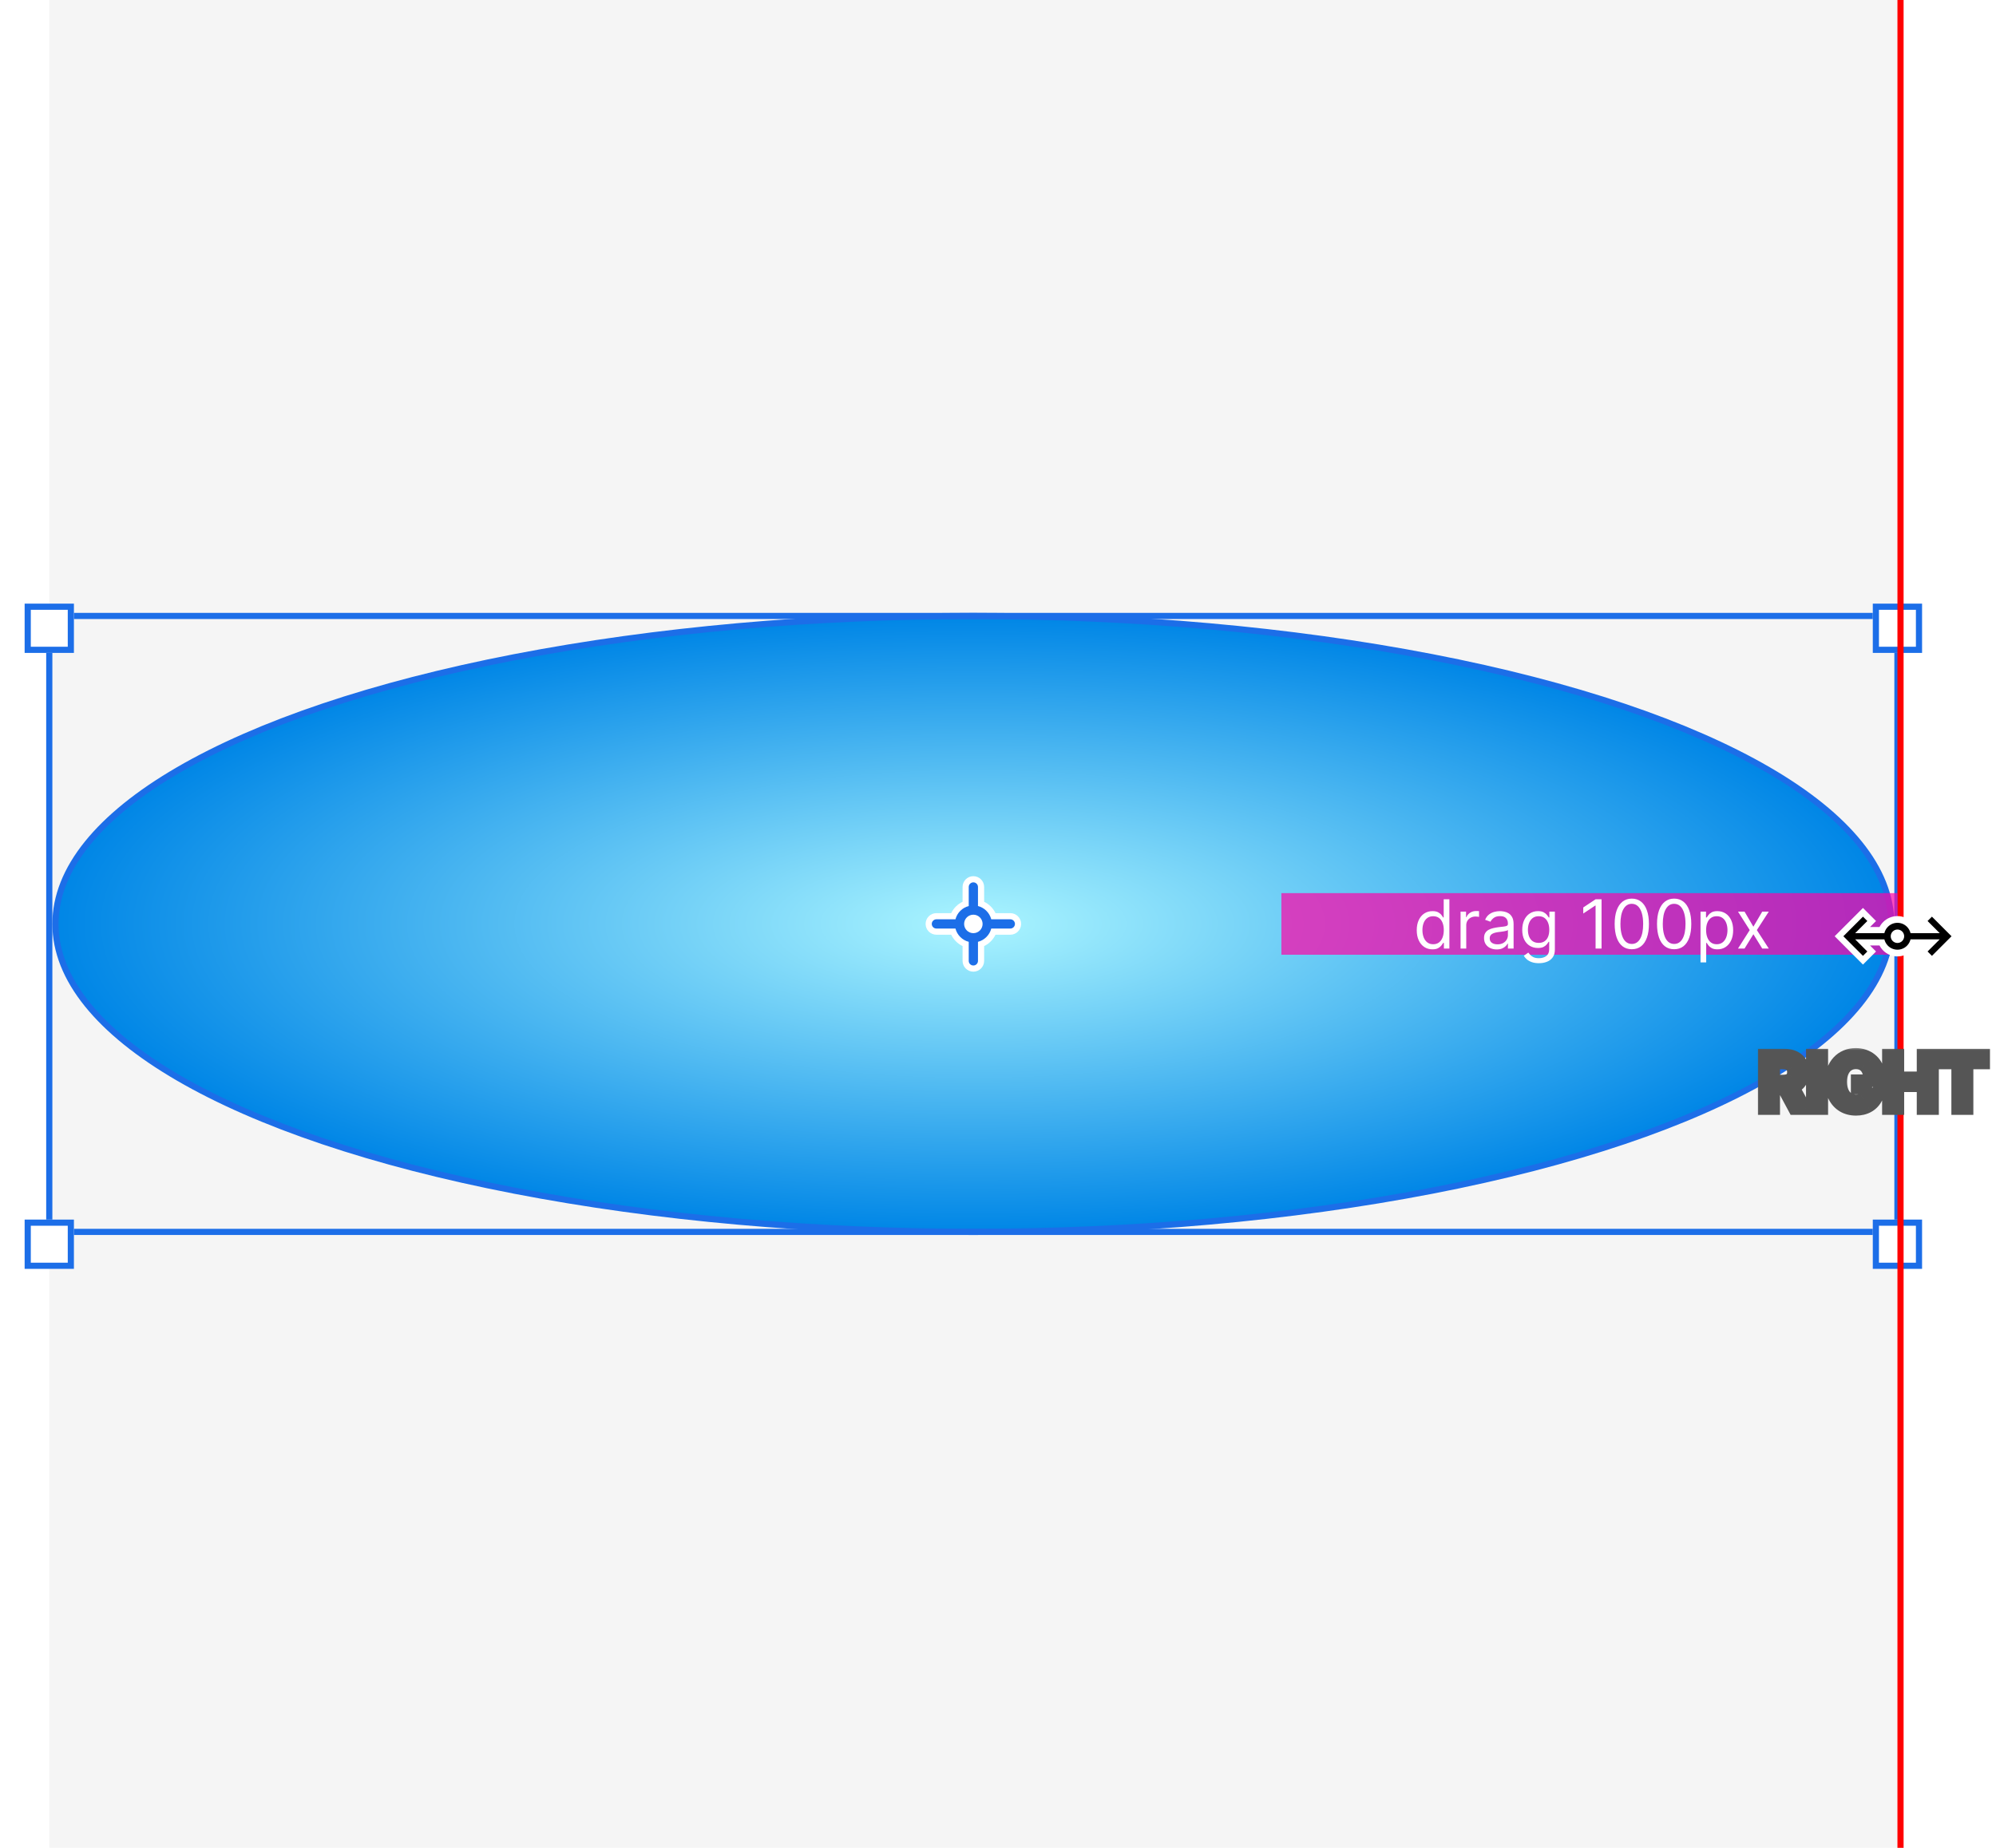 <svg width="324" height="300" viewBox="0 0 324 300" fill="none" xmlns="http://www.w3.org/2000/svg">
<rect width="300" height="300" transform="translate(8)" fill="#F5F5F5"/>
<circle opacity="0.4" cx="158" cy="150" r="50" fill="url(#paint0_angular_1_3544)"/>
<ellipse cx="158" cy="150" rx="149" ry="50" fill="url(#paint1_angular_1_3544)" stroke="#1C6EE8"/>
<rect x="8" y="100" width="300" height="100" stroke="#1C6EE8"/>
<g filter="url(#filter0_d_1_3544)">
<rect x="4" y="96" width="8" height="8" fill="white"/>
<rect x="4.5" y="96.5" width="7" height="7" stroke="#1C6EE8"/>
</g>
<g filter="url(#filter1_d_1_3544)">
<rect x="4" y="196" width="8" height="8" fill="white"/>
<rect x="4.5" y="196.5" width="7" height="7" stroke="#1C6EE8"/>
</g>
<g filter="url(#filter2_d_1_3544)">
<rect x="304" y="96" width="8" height="8" fill="white"/>
<rect x="304.5" y="96.5" width="7" height="7" stroke="#1C6EE8"/>
</g>
<g filter="url(#filter3_d_1_3544)">
<rect x="304" y="196" width="8" height="8" fill="white"/>
<rect x="304.5" y="196.5" width="7" height="7" stroke="#1C6EE8"/>
</g>
<path d="M156.25 146.402V144C156.25 143.034 157.034 142.25 158 142.25C158.966 142.25 159.75 143.034 159.75 144V146.402C160.554 146.794 161.206 147.446 161.598 148.25H164C164.966 148.25 165.75 149.034 165.75 150C165.75 150.966 164.966 151.75 164 151.75H161.598C161.206 152.554 160.554 153.206 159.75 153.598V156C159.75 156.966 158.966 157.75 158 157.75C157.034 157.75 156.25 156.966 156.25 156V153.598C155.446 153.206 154.794 152.554 154.402 151.75H152C151.034 151.75 150.25 150.966 150.25 150C150.25 149.034 151.034 148.25 152 148.25H154.402C154.794 147.446 155.446 146.794 156.25 146.402Z" fill="white"/>
<path fill-rule="evenodd" clip-rule="evenodd" d="M158 143.25C158.414 143.25 158.75 143.586 158.75 144V147.095C159.804 147.366 160.634 148.196 160.905 149.25H164C164.414 149.25 164.75 149.586 164.75 150C164.75 150.414 164.414 150.75 164 150.75H160.905C160.634 151.804 159.804 152.634 158.75 152.905V156C158.75 156.414 158.414 156.75 158 156.75C157.586 156.75 157.25 156.414 157.25 156V152.905C156.196 152.634 155.366 151.804 155.095 150.75H152C151.586 150.75 151.25 150.414 151.25 150C151.25 149.586 151.586 149.25 152 149.25H155.095C155.366 148.196 156.196 147.366 157.25 147.095V144C157.25 143.586 157.586 143.25 158 143.25ZM159.5 150C159.5 150.828 158.828 151.5 158 151.5C157.172 151.5 156.5 150.828 156.5 150C156.5 149.172 157.172 148.5 158 148.5C158.828 148.5 159.5 149.172 159.5 150Z" fill="#1C6EE8"/>
<line x1="308.5" y1="-2.18557e-08" x2="308.5" y2="300" stroke="#FF0000"/>
<rect x="208" y="145" width="100" height="10" fill="#FF03A9" fill-opacity="0.7"/>
<path d="M232.52 154.125C232.02 154.125 231.578 153.999 231.195 153.746C230.813 153.491 230.513 153.132 230.297 152.668C230.081 152.202 229.973 151.651 229.973 151.016C229.973 150.385 230.081 149.839 230.297 149.375C230.513 148.911 230.814 148.553 231.199 148.301C231.585 148.048 232.03 147.922 232.535 147.922C232.926 147.922 233.234 147.987 233.461 148.117C233.69 148.245 233.865 148.391 233.984 148.555C234.107 148.716 234.202 148.849 234.27 148.953H234.348V146H235.27V154H234.379V153.078H234.27C234.202 153.187 234.105 153.326 233.98 153.492C233.855 153.656 233.677 153.803 233.445 153.934C233.214 154.061 232.905 154.125 232.52 154.125ZM232.645 153.297C233.014 153.297 233.327 153.201 233.582 153.008C233.837 152.812 234.031 152.543 234.164 152.199C234.297 151.853 234.363 151.453 234.363 151C234.363 150.552 234.298 150.16 234.168 149.824C234.038 149.486 233.845 149.223 233.59 149.035C233.335 148.845 233.02 148.75 232.645 148.75C232.254 148.75 231.928 148.85 231.668 149.051C231.41 149.249 231.216 149.518 231.086 149.859C230.958 150.198 230.895 150.578 230.895 151C230.895 151.427 230.96 151.815 231.09 152.164C231.223 152.51 231.418 152.786 231.676 152.992C231.936 153.195 232.259 153.297 232.645 153.297ZM237.086 154V148H237.977V148.906H238.039C238.148 148.609 238.346 148.368 238.633 148.184C238.919 147.999 239.242 147.906 239.602 147.906C239.669 147.906 239.754 147.908 239.855 147.91C239.957 147.913 240.034 147.917 240.086 147.922V148.859C240.055 148.852 239.983 148.84 239.871 148.824C239.762 148.806 239.646 148.797 239.523 148.797C239.232 148.797 238.971 148.858 238.742 148.98C238.516 149.1 238.336 149.267 238.203 149.48C238.073 149.691 238.008 149.932 238.008 150.203V154H237.086ZM242.944 154.141C242.564 154.141 242.219 154.069 241.909 153.926C241.599 153.78 241.353 153.57 241.171 153.297C240.989 153.021 240.897 152.687 240.897 152.297C240.897 151.953 240.965 151.674 241.101 151.461C241.236 151.245 241.417 151.076 241.644 150.953C241.87 150.831 242.12 150.74 242.394 150.68C242.67 150.617 242.947 150.568 243.226 150.531C243.59 150.484 243.886 150.449 244.112 150.426C244.341 150.4 244.508 150.357 244.612 150.297C244.719 150.237 244.772 150.133 244.772 149.984V149.953C244.772 149.568 244.667 149.268 244.456 149.055C244.248 148.841 243.931 148.734 243.507 148.734C243.067 148.734 242.722 148.831 242.472 149.023C242.222 149.216 242.046 149.422 241.944 149.641L241.069 149.328C241.226 148.964 241.434 148.68 241.694 148.477C241.957 148.271 242.244 148.128 242.554 148.047C242.866 147.964 243.174 147.922 243.476 147.922C243.668 147.922 243.89 147.945 244.14 147.992C244.392 148.036 244.636 148.129 244.87 148.27C245.107 148.41 245.304 148.622 245.46 148.906C245.616 149.19 245.694 149.57 245.694 150.047V154H244.772V153.187H244.726C244.663 153.318 244.559 153.457 244.413 153.605C244.267 153.754 244.073 153.88 243.831 153.984C243.589 154.089 243.293 154.141 242.944 154.141ZM243.085 153.312C243.45 153.312 243.757 153.241 244.007 153.098C244.259 152.954 244.45 152.77 244.577 152.543C244.707 152.316 244.772 152.078 244.772 151.828V150.984C244.733 151.031 244.647 151.074 244.515 151.113C244.384 151.15 244.233 151.182 244.062 151.211C243.892 151.237 243.727 151.26 243.565 151.281C243.407 151.299 243.278 151.315 243.179 151.328C242.939 151.359 242.715 151.41 242.507 151.48C242.301 151.548 242.134 151.651 242.007 151.789C241.882 151.924 241.819 152.109 241.819 152.344C241.819 152.664 241.938 152.906 242.175 153.07C242.414 153.232 242.718 153.312 243.085 153.312ZM249.799 156.375C249.354 156.375 248.971 156.318 248.65 156.203C248.33 156.091 248.063 155.943 247.85 155.758C247.639 155.576 247.471 155.38 247.346 155.172L248.08 154.656C248.163 154.766 248.269 154.891 248.396 155.031C248.524 155.174 248.699 155.298 248.92 155.402C249.144 155.509 249.437 155.562 249.799 155.562C250.283 155.562 250.683 155.445 250.998 155.211C251.313 154.977 251.471 154.609 251.471 154.109V152.891H251.393C251.325 153 251.229 153.135 251.104 153.297C250.981 153.456 250.804 153.598 250.572 153.723C250.343 153.845 250.033 153.906 249.643 153.906C249.158 153.906 248.723 153.792 248.338 153.563C247.955 153.333 247.652 153 247.428 152.562C247.206 152.125 247.096 151.594 247.096 150.969C247.096 150.354 247.204 149.819 247.42 149.363C247.636 148.905 247.937 148.551 248.322 148.301C248.708 148.048 249.153 147.922 249.658 147.922C250.049 147.922 250.359 147.987 250.588 148.117C250.82 148.245 250.997 148.391 251.119 148.555C251.244 148.716 251.34 148.849 251.408 148.953H251.502V148H252.393V154.172C252.393 154.688 252.275 155.107 252.041 155.43C251.809 155.755 251.497 155.993 251.104 156.145C250.713 156.298 250.278 156.375 249.799 156.375ZM249.768 153.078C250.137 153.078 250.45 152.993 250.705 152.824C250.96 152.655 251.154 152.411 251.287 152.094C251.42 151.776 251.486 151.396 251.486 150.953C251.486 150.521 251.421 150.139 251.291 149.809C251.161 149.478 250.968 149.219 250.713 149.031C250.458 148.844 250.143 148.75 249.768 148.75C249.377 148.75 249.051 148.849 248.791 149.047C248.533 149.245 248.339 149.51 248.209 149.844C248.081 150.177 248.018 150.547 248.018 150.953C248.018 151.37 248.083 151.738 248.213 152.059C248.346 152.376 248.541 152.626 248.799 152.809C249.059 152.988 249.382 153.078 249.768 153.078ZM259.971 146V154H259.002V147.016H258.955L257.002 148.312V147.328L259.002 146H259.971ZM264.881 154.109C264.292 154.109 263.791 153.949 263.377 153.629C262.963 153.306 262.646 152.839 262.428 152.227C262.209 151.612 262.1 150.87 262.1 150C262.1 149.135 262.209 148.397 262.428 147.785C262.649 147.171 262.967 146.702 263.381 146.379C263.798 146.053 264.298 145.891 264.881 145.891C265.464 145.891 265.963 146.053 266.377 146.379C266.794 146.702 267.111 147.171 267.33 147.785C267.551 148.397 267.662 149.135 267.662 150C267.662 150.87 267.553 151.612 267.334 152.227C267.115 152.839 266.799 153.306 266.385 153.629C265.971 153.949 265.469 154.109 264.881 154.109ZM264.881 153.25C265.464 153.25 265.917 152.969 266.24 152.406C266.563 151.844 266.725 151.042 266.725 150C266.725 149.307 266.65 148.717 266.502 148.23C266.356 147.743 266.145 147.372 265.869 147.117C265.596 146.862 265.266 146.734 264.881 146.734C264.303 146.734 263.851 147.02 263.525 147.59C263.2 148.158 263.037 148.961 263.037 150C263.037 150.693 263.11 151.281 263.256 151.766C263.402 152.25 263.611 152.618 263.885 152.871C264.161 153.124 264.493 153.25 264.881 153.25ZM271.756 154.109C271.167 154.109 270.666 153.949 270.252 153.629C269.838 153.306 269.521 152.839 269.303 152.227C269.084 151.612 268.975 150.87 268.975 150C268.975 149.135 269.084 148.397 269.303 147.785C269.524 147.171 269.842 146.702 270.256 146.379C270.673 146.053 271.173 145.891 271.756 145.891C272.339 145.891 272.838 146.053 273.252 146.379C273.669 146.702 273.986 147.171 274.205 147.785C274.426 148.397 274.537 149.135 274.537 150C274.537 150.87 274.428 151.612 274.209 152.227C273.99 152.839 273.674 153.306 273.26 153.629C272.846 153.949 272.344 154.109 271.756 154.109ZM271.756 153.25C272.339 153.25 272.792 152.969 273.115 152.406C273.438 151.844 273.6 151.042 273.6 150C273.6 149.307 273.525 148.717 273.377 148.23C273.231 147.743 273.02 147.372 272.744 147.117C272.471 146.862 272.141 146.734 271.756 146.734C271.178 146.734 270.726 147.02 270.4 147.59C270.075 148.158 269.912 148.961 269.912 150C269.912 150.693 269.985 151.281 270.131 151.766C270.277 152.25 270.486 152.618 270.76 152.871C271.036 153.124 271.368 153.25 271.756 153.25ZM276.037 156.25V148H276.928V148.953H277.037C277.105 148.849 277.199 148.716 277.318 148.555C277.441 148.391 277.615 148.245 277.842 148.117C278.071 147.987 278.381 147.922 278.771 147.922C279.277 147.922 279.722 148.048 280.107 148.301C280.493 148.553 280.794 148.911 281.01 149.375C281.226 149.839 281.334 150.385 281.334 151.016C281.334 151.651 281.226 152.202 281.01 152.668C280.794 153.132 280.494 153.491 280.111 153.746C279.729 153.999 279.287 154.125 278.787 154.125C278.402 154.125 278.093 154.061 277.861 153.934C277.63 153.803 277.451 153.656 277.326 153.492C277.201 153.326 277.105 153.187 277.037 153.078H276.959V156.25H276.037ZM276.943 151C276.943 151.453 277.01 151.853 277.143 152.199C277.275 152.543 277.469 152.812 277.725 153.008C277.98 153.201 278.292 153.297 278.662 153.297C279.048 153.297 279.369 153.195 279.627 152.992C279.887 152.786 280.083 152.51 280.213 152.164C280.346 151.815 280.412 151.427 280.412 151C280.412 150.578 280.347 150.198 280.217 149.859C280.089 149.518 279.895 149.249 279.635 149.051C279.377 148.85 279.053 148.75 278.662 148.75C278.287 148.75 277.972 148.845 277.717 149.035C277.462 149.223 277.269 149.486 277.139 149.824C277.008 150.16 276.943 150.552 276.943 151ZM283.181 148L284.618 150.453L286.056 148H287.118L285.181 151L287.118 154H286.056L284.618 151.672L283.181 154H282.118L284.024 151L282.118 148H283.181Z" fill="white"/>
<g filter="url(#filter4_d_1_3544)">
<path d="M304.528 153.476L303.553 152.501L305.093 152.501C305.244 152.795 305.443 153.07 305.688 153.316C306.967 154.594 309.039 154.594 310.317 153.316C310.563 153.07 310.761 152.795 310.912 152.501L312.452 152.501L311.478 153.476L313.599 155.598L318.195 151.001L313.599 146.405L311.478 148.527L312.452 149.501L310.912 149.501C310.761 149.208 310.563 148.933 310.317 148.687C309.039 147.409 306.967 147.409 305.688 148.687C305.443 148.933 305.244 149.208 305.093 149.501L303.553 149.501L304.528 148.527L302.406 146.405L297.81 151.001L302.406 155.598L304.528 153.476Z" fill="white"/>
<path fill-rule="evenodd" clip-rule="evenodd" d="M301.139 151.501L303.113 153.476L302.406 154.183L299.224 151.001L302.406 147.819L303.113 148.526L301.139 150.501L305.878 150.501C305.968 150.119 306.162 149.757 306.46 149.459C307.312 148.607 308.693 148.607 309.545 149.459C309.843 149.757 310.037 150.119 310.127 150.501L314.866 150.501L312.892 148.526L313.599 147.819L316.781 151.001L313.599 154.183L312.892 153.476L314.867 151.501L310.127 151.501C310.037 151.883 309.843 152.246 309.545 152.544C308.693 153.396 307.312 153.396 306.46 152.544C306.162 152.246 305.968 151.883 305.878 151.501L301.139 151.501ZM307.231 151.773C307.657 152.199 308.348 152.199 308.774 151.773C309.2 151.347 309.2 150.656 308.774 150.23C308.348 149.804 307.657 149.804 307.231 150.23C306.805 150.656 306.805 151.347 307.231 151.773Z" fill="black"/>
</g>
<mask id="path-19-outside-1_1_3544" maskUnits="userSpaceOnUse" x="285" y="170" width="39" height="12" fill="black">
<rect fill="white" x="285" y="170" width="39" height="12"/>
<path d="M286.357 180V171.273H289.63C290.3 171.273 290.863 171.389 291.317 171.622C291.775 171.855 292.12 172.182 292.353 172.602C292.588 173.02 292.706 173.507 292.706 174.064C292.706 174.624 292.587 175.109 292.348 175.521C292.113 175.93 291.765 176.247 291.304 176.472C290.844 176.693 290.279 176.804 289.608 176.804H287.277V175.491H289.395C289.787 175.491 290.108 175.437 290.358 175.33C290.608 175.219 290.793 175.058 290.912 174.848C291.034 174.635 291.096 174.374 291.096 174.064C291.096 173.754 291.034 173.49 290.912 173.271C290.79 173.05 290.604 172.882 290.354 172.768C290.104 172.652 289.782 172.594 289.387 172.594H287.938V180H286.357ZM290.865 176.045L293.026 180H291.262L289.14 176.045H290.865ZM295.743 171.273V180H294.162V171.273H295.743ZM303.301 174.06C303.23 173.83 303.132 173.624 303.007 173.442C302.885 173.257 302.737 173.099 302.564 172.969C302.393 172.838 302.197 172.74 301.976 172.675C301.754 172.607 301.513 172.572 301.251 172.572C300.783 172.572 300.365 172.69 299.999 172.926C299.632 173.162 299.344 173.509 299.134 173.966C298.926 174.42 298.822 174.974 298.822 175.628C298.822 176.287 298.926 176.845 299.134 177.303C299.341 177.76 299.629 178.108 299.999 178.347C300.368 178.582 300.797 178.7 301.286 178.7C301.729 178.7 302.112 178.615 302.436 178.445C302.763 178.274 303.014 178.033 303.19 177.72C303.366 177.405 303.455 177.036 303.455 176.612L303.812 176.668H301.443V175.432H304.984V176.48C304.984 177.227 304.825 177.874 304.507 178.419C304.189 178.964 303.751 179.385 303.195 179.68C302.638 179.973 301.999 180.119 301.277 180.119C300.473 180.119 299.767 179.939 299.159 179.578C298.554 179.214 298.081 178.699 297.74 178.031C297.402 177.361 297.233 176.565 297.233 175.645C297.233 174.94 297.332 174.311 297.531 173.757C297.733 173.203 298.014 172.733 298.375 172.347C298.736 171.957 299.159 171.662 299.645 171.46C300.131 171.256 300.659 171.153 301.23 171.153C301.713 171.153 302.163 171.224 302.581 171.366C302.999 171.506 303.369 171.705 303.693 171.963C304.02 172.222 304.288 172.528 304.499 172.884C304.709 173.239 304.847 173.631 304.912 174.06H303.301ZM306.513 180V171.273H308.094V174.967H312.138V171.273H313.723V180H312.138V176.293H308.094V180H306.513ZM315.059 172.598V171.273H322.022V172.598H319.325V180H317.757V172.598H315.059Z"/>
</mask>
<path d="M286.357 180V171.273H289.63C290.3 171.273 290.863 171.389 291.317 171.622C291.775 171.855 292.12 172.182 292.353 172.602C292.588 173.02 292.706 173.507 292.706 174.064C292.706 174.624 292.587 175.109 292.348 175.521C292.113 175.93 291.765 176.247 291.304 176.472C290.844 176.693 290.279 176.804 289.608 176.804H287.277V175.491H289.395C289.787 175.491 290.108 175.437 290.358 175.33C290.608 175.219 290.793 175.058 290.912 174.848C291.034 174.635 291.096 174.374 291.096 174.064C291.096 173.754 291.034 173.49 290.912 173.271C290.79 173.05 290.604 172.882 290.354 172.768C290.104 172.652 289.782 172.594 289.387 172.594H287.938V180H286.357ZM290.865 176.045L293.026 180H291.262L289.14 176.045H290.865ZM295.743 171.273V180H294.162V171.273H295.743ZM303.301 174.06C303.23 173.83 303.132 173.624 303.007 173.442C302.885 173.257 302.737 173.099 302.564 172.969C302.393 172.838 302.197 172.74 301.976 172.675C301.754 172.607 301.513 172.572 301.251 172.572C300.783 172.572 300.365 172.69 299.999 172.926C299.632 173.162 299.344 173.509 299.134 173.966C298.926 174.42 298.822 174.974 298.822 175.628C298.822 176.287 298.926 176.845 299.134 177.303C299.341 177.76 299.629 178.108 299.999 178.347C300.368 178.582 300.797 178.7 301.286 178.7C301.729 178.7 302.112 178.615 302.436 178.445C302.763 178.274 303.014 178.033 303.19 177.72C303.366 177.405 303.455 177.036 303.455 176.612L303.812 176.668H301.443V175.432H304.984V176.48C304.984 177.227 304.825 177.874 304.507 178.419C304.189 178.964 303.751 179.385 303.195 179.68C302.638 179.973 301.999 180.119 301.277 180.119C300.473 180.119 299.767 179.939 299.159 179.578C298.554 179.214 298.081 178.699 297.74 178.031C297.402 177.361 297.233 176.565 297.233 175.645C297.233 174.94 297.332 174.311 297.531 173.757C297.733 173.203 298.014 172.733 298.375 172.347C298.736 171.957 299.159 171.662 299.645 171.46C300.131 171.256 300.659 171.153 301.23 171.153C301.713 171.153 302.163 171.224 302.581 171.366C302.999 171.506 303.369 171.705 303.693 171.963C304.02 172.222 304.288 172.528 304.499 172.884C304.709 173.239 304.847 173.631 304.912 174.06H303.301ZM306.513 180V171.273H308.094V174.967H312.138V171.273H313.723V180H312.138V176.293H308.094V180H306.513ZM315.059 172.598V171.273H322.022V172.598H319.325V180H317.757V172.598H315.059Z" fill="#E3E3E3"/>
<path d="M286.357 180H285.357V181H286.357V180ZM286.357 171.273V170.273H285.357V171.273H286.357ZM291.317 171.622L290.861 172.512L290.863 172.513L291.317 171.622ZM292.353 172.602L291.478 173.087L291.482 173.094L292.353 172.602ZM292.348 175.521L291.483 175.02L291.482 175.022L292.348 175.521ZM291.304 176.472L291.738 177.373L291.743 177.37L291.304 176.472ZM287.277 176.804H286.277V177.804H287.277V176.804ZM287.277 175.491V174.491H286.277V175.491H287.277ZM290.358 175.33L290.755 176.248L290.763 176.244L290.358 175.33ZM290.912 174.848L290.045 174.351L290.043 174.354L290.912 174.848ZM290.912 173.271L290.037 173.754L290.039 173.759L290.912 173.271ZM290.354 172.768L289.932 173.675L289.94 173.679L290.354 172.768ZM287.938 172.594V171.594H286.938V172.594H287.938ZM287.938 180V181H288.938V180H287.938ZM290.865 176.045L291.743 175.566L291.459 175.045H290.865V176.045ZM293.026 180V181H294.712L293.903 179.521L293.026 180ZM291.262 180L290.381 180.473L290.663 181H291.262V180ZM289.14 176.045V175.045H287.468L288.258 176.518L289.14 176.045ZM287.357 180V171.273H285.357V180H287.357ZM286.357 172.273H289.63V170.273H286.357V172.273ZM289.63 172.273C290.189 172.273 290.585 172.37 290.861 172.512L291.773 170.732C291.14 170.408 290.411 170.273 289.63 170.273V172.273ZM290.863 172.513C291.156 172.662 291.348 172.853 291.478 173.087L293.227 172.118C292.891 171.511 292.393 171.048 291.771 170.731L290.863 172.513ZM291.482 173.094C291.62 173.339 291.706 173.651 291.706 174.064H293.706C293.706 173.363 293.557 172.701 293.223 172.111L291.482 173.094ZM291.706 174.064C291.706 174.479 291.619 174.785 291.483 175.02L293.214 176.023C293.555 175.433 293.706 174.768 293.706 174.064H291.706ZM291.482 175.022C291.354 175.243 291.163 175.428 290.866 175.573L291.743 177.37C292.366 177.066 292.871 176.617 293.215 176.021L291.482 175.022ZM290.871 175.571C290.581 175.71 290.174 175.804 289.608 175.804V177.804C290.384 177.804 291.107 177.676 291.738 177.373L290.871 175.571ZM289.608 175.804H287.277V177.804H289.608V175.804ZM288.277 176.804V175.491H286.277V176.804H288.277ZM287.277 176.491H289.395V174.491H287.277V176.491ZM289.395 176.491C289.868 176.491 290.337 176.428 290.755 176.248L289.962 174.411C289.879 174.447 289.706 174.491 289.395 174.491V176.491ZM290.763 176.244C291.183 176.058 291.543 175.762 291.782 175.342L290.043 174.354C290.04 174.36 290.036 174.364 290.028 174.371C290.019 174.379 289.998 174.396 289.953 174.415L290.763 176.244ZM291.78 175.345C292.009 174.946 292.096 174.503 292.096 174.064H290.096C290.096 174.244 290.06 174.324 290.045 174.351L291.78 175.345ZM292.096 174.064C292.096 173.623 292.008 173.183 291.785 172.784L290.039 173.759C290.061 173.797 290.096 173.885 290.096 174.064H292.096ZM291.788 172.789C291.553 172.362 291.196 172.053 290.768 171.858L289.94 173.679C290.012 173.711 290.027 173.737 290.037 173.754L291.788 172.789ZM290.776 171.862C290.35 171.663 289.869 171.594 289.387 171.594V173.594C289.694 173.594 289.858 173.641 289.932 173.675L290.776 171.862ZM289.387 171.594H287.938V173.594H289.387V171.594ZM286.938 172.594V180H288.938V172.594H286.938ZM287.938 179H286.357V181H287.938V179ZM289.988 176.525L292.148 180.479L293.903 179.521L291.743 175.566L289.988 176.525ZM293.026 179H291.262V181H293.026V179ZM292.143 179.527L290.021 175.573L288.258 176.518L290.381 180.473L292.143 179.527ZM289.14 177.045H290.865V175.045H289.14V177.045ZM295.743 171.273H296.743V170.273H295.743V171.273ZM295.743 180V181H296.743V180H295.743ZM294.162 180H293.162V181H294.162V180ZM294.162 171.273V170.273H293.162V171.273H294.162ZM294.743 171.273V180H296.743V171.273H294.743ZM295.743 179H294.162V181H295.743V179ZM295.162 180V171.273H293.162V180H295.162ZM294.162 172.273H295.743V170.273H294.162V172.273ZM303.301 174.06L302.346 174.355L302.563 175.06H303.301V174.06ZM303.007 173.442L302.173 173.993L302.178 174.001L302.183 174.008L303.007 173.442ZM302.564 172.969L301.955 173.762L301.962 173.767L302.564 172.969ZM301.976 172.675L301.682 173.631L301.693 173.634L301.976 172.675ZM299.999 172.926L300.54 173.767L300.54 173.767L299.999 172.926ZM299.134 173.966L298.225 173.548L298.224 173.551L299.134 173.966ZM299.134 177.303L298.223 177.716L298.223 177.716L299.134 177.303ZM299.999 178.347L299.456 179.187L299.46 179.189L299.999 178.347ZM302.436 178.445L301.974 177.558L301.97 177.56L302.436 178.445ZM303.19 177.72L304.061 178.211L304.063 178.208L303.19 177.72ZM303.455 176.612L303.607 175.624L302.455 175.446V176.612H303.455ZM303.812 176.668V177.668L303.965 175.679L303.812 176.668ZM301.443 176.668H300.443V177.668H301.443V176.668ZM301.443 175.432V174.432H300.443V175.432H301.443ZM304.984 175.432H305.984V174.432H304.984V175.432ZM304.507 178.419L305.371 178.923L305.371 178.923L304.507 178.419ZM303.195 179.68L303.66 180.566L303.663 180.564L303.195 179.68ZM299.159 179.578L298.644 180.435L298.649 180.438L299.159 179.578ZM297.74 178.031L296.847 178.481L296.849 178.486L297.74 178.031ZM297.531 173.757L296.592 173.415L296.59 173.419L297.531 173.757ZM298.375 172.347L299.106 173.029L299.108 173.026L298.375 172.347ZM299.645 171.46L300.028 172.384L300.033 172.382L299.645 171.46ZM302.581 171.366L302.259 172.313L302.265 172.315L302.581 171.366ZM303.693 171.963L303.069 172.745L303.073 172.747L303.693 171.963ZM304.499 172.884L305.359 172.374L305.359 172.374L304.499 172.884ZM304.912 174.06V175.06H306.076L305.901 173.909L304.912 174.06ZM304.257 173.765C304.159 173.447 304.018 173.148 303.831 172.875L302.183 174.008C302.246 174.099 302.302 174.212 302.346 174.355L304.257 173.765ZM303.841 172.89C303.658 172.612 303.432 172.371 303.166 172.17L301.962 173.767C302.043 173.828 302.112 173.902 302.173 173.993L303.841 172.89ZM303.172 172.175C302.897 171.964 302.589 171.813 302.259 171.716L301.693 173.634C301.806 173.667 301.89 173.712 301.955 173.762L303.172 172.175ZM302.27 171.719C301.942 171.618 301.6 171.572 301.251 171.572V173.572C301.426 173.572 301.567 173.595 301.682 173.63L302.27 171.719ZM301.251 171.572C300.606 171.572 299.998 171.738 299.457 172.085L300.54 173.767C300.732 173.643 300.959 173.572 301.251 173.572V171.572ZM299.457 172.085C298.907 172.439 298.502 172.945 298.225 173.548L300.042 174.384C300.185 174.072 300.357 173.884 300.54 173.767L299.457 172.085ZM298.224 173.551C297.942 174.169 297.822 174.873 297.822 175.628H299.822C299.822 175.075 299.911 174.672 300.043 174.381L298.224 173.551ZM297.822 175.628C297.822 176.387 297.941 177.095 298.223 177.716L300.044 176.89C299.911 176.596 299.822 176.187 299.822 175.628H297.822ZM298.223 177.716C298.498 178.322 298.903 178.83 299.456 179.187L300.541 177.507C300.355 177.386 300.184 177.198 300.044 176.89L298.223 177.716ZM299.46 179.189C300.009 179.539 300.629 179.7 301.286 179.7V177.7C300.965 177.7 300.727 177.625 300.537 177.504L299.46 179.189ZM301.286 179.7C301.857 179.7 302.407 179.59 302.902 179.33L301.97 177.56C301.817 177.64 301.6 177.7 301.286 177.7V179.7ZM302.899 179.331C303.392 179.074 303.788 178.697 304.061 178.211L302.319 177.229C302.241 177.368 302.134 177.475 301.974 177.558L302.899 179.331ZM304.063 178.208C304.336 177.72 304.455 177.177 304.455 176.612H302.455C302.455 176.894 302.397 177.09 302.317 177.233L304.063 178.208ZM303.302 177.6L303.66 177.656L303.965 175.679L303.607 175.624L303.302 177.6ZM303.812 175.668H301.443V177.668H303.812V175.668ZM302.443 176.668V175.432H300.443V176.668H302.443ZM301.443 176.432H304.984V174.432H301.443V176.432ZM303.984 175.432V176.48H305.984V175.432H303.984ZM303.984 176.48C303.984 177.083 303.857 177.549 303.643 177.915L305.371 178.923C305.793 178.199 305.984 177.372 305.984 176.48H303.984ZM303.643 177.915C303.419 178.3 303.118 178.589 302.726 178.797L303.663 180.564C304.385 180.181 304.959 179.629 305.371 178.923L303.643 177.915ZM302.729 178.795C302.336 179.002 301.861 179.119 301.277 179.119V181.119C302.137 181.119 302.94 180.944 303.66 180.566L302.729 178.795ZM301.277 179.119C300.627 179.119 300.103 178.975 299.669 178.718L298.649 180.438C299.431 180.903 300.319 181.119 301.277 181.119V179.119ZM299.674 178.721C299.239 178.46 298.892 178.088 298.631 177.576L296.849 178.486C297.27 179.309 297.868 179.969 298.644 180.435L299.674 178.721ZM298.633 177.581C298.379 177.078 298.233 176.444 298.233 175.645H296.233C296.233 176.687 296.425 177.643 296.847 178.481L298.633 177.581ZM298.233 175.645C298.233 175.033 298.319 174.522 298.472 174.095L296.59 173.419C296.345 174.101 296.233 174.847 296.233 175.645H298.233ZM298.471 174.099C298.632 173.657 298.847 173.306 299.106 173.029L297.644 171.664C297.182 172.159 296.834 172.749 296.592 173.415L298.471 174.099ZM299.108 173.026C299.372 172.742 299.677 172.53 300.028 172.384L299.261 170.537C298.642 170.794 298.099 171.173 297.642 171.667L299.108 173.026ZM300.033 172.382C300.386 172.233 300.781 172.153 301.23 172.153V170.153C300.537 170.153 299.875 170.278 299.257 170.539L300.033 172.382ZM301.23 172.153C301.614 172.153 301.954 172.21 302.259 172.313L302.903 170.42C302.372 170.239 301.812 170.153 301.23 170.153V172.153ZM302.265 172.315C302.578 172.42 302.843 172.564 303.069 172.745L304.317 171.182C303.896 170.845 303.419 170.592 302.897 170.418L302.265 172.315ZM303.073 172.747C303.304 172.93 303.491 173.144 303.638 173.393L305.359 172.374C305.086 171.912 304.736 171.513 304.314 171.179L303.073 172.747ZM303.638 173.393C303.78 173.632 303.876 173.901 303.923 174.21L305.901 173.909C305.817 173.36 305.638 172.845 305.359 172.374L303.638 173.393ZM304.912 173.06H303.301V175.06H304.912V173.06ZM306.513 180H305.513V181H306.513V180ZM306.513 171.273V170.273H305.513V171.273H306.513ZM308.094 171.273H309.094V170.273H308.094V171.273ZM308.094 174.967H307.094V175.967H308.094V174.967ZM312.138 174.967V175.967H313.138V174.967H312.138ZM312.138 171.273V170.273H311.138V171.273H312.138ZM313.723 171.273H314.723V170.273H313.723V171.273ZM313.723 180V181H314.723V180H313.723ZM312.138 180H311.138V181H312.138V180ZM312.138 176.293H313.138V175.293H312.138V176.293ZM308.094 176.293V175.293H307.094V176.293H308.094ZM308.094 180V181H309.094V180H308.094ZM307.513 180V171.273H305.513V180H307.513ZM306.513 172.273H308.094V170.273H306.513V172.273ZM307.094 171.273V174.967H309.094V171.273H307.094ZM308.094 175.967H312.138V173.967H308.094V175.967ZM313.138 174.967V171.273H311.138V174.967H313.138ZM312.138 172.273H313.723V170.273H312.138V172.273ZM312.723 171.273V180H314.723V171.273H312.723ZM313.723 179H312.138V181H313.723V179ZM313.138 180V176.293H311.138V180H313.138ZM312.138 175.293H308.094V177.293H312.138V175.293ZM307.094 176.293V180H309.094V176.293H307.094ZM308.094 179H306.513V181H308.094V179ZM315.059 172.598H314.059V173.598H315.059V172.598ZM315.059 171.273V170.273H314.059V171.273H315.059ZM322.022 171.273H323.022V170.273H322.022V171.273ZM322.022 172.598V173.598H323.022V172.598H322.022ZM319.325 172.598V171.598H318.325V172.598H319.325ZM319.325 180V181H320.325V180H319.325ZM317.757 180H316.757V181H317.757V180ZM317.757 172.598H318.757V171.598H317.757V172.598ZM316.059 172.598V171.273H314.059V172.598H316.059ZM315.059 172.273H322.022V170.273H315.059V172.273ZM321.022 171.273V172.598H323.022V171.273H321.022ZM322.022 171.598H319.325V173.598H322.022V171.598ZM318.325 172.598V180H320.325V172.598H318.325ZM319.325 179H317.757V181H319.325V179ZM318.757 180V172.598H316.757V180H318.757ZM317.757 171.598H315.059V173.598H317.757V171.598Z" fill="#555555" mask="url(#path-19-outside-1_1_3544)"/>
<defs>
<filter id="filter0_d_1_3544" x="0" y="94" width="16" height="16" filterUnits="userSpaceOnUse" color-interpolation-filters="sRGB">
<feFlood flood-opacity="0" result="BackgroundImageFix"/>
<feColorMatrix in="SourceAlpha" type="matrix" values="0 0 0 0 0 0 0 0 0 0 0 0 0 0 0 0 0 0 127 0" result="hardAlpha"/>
<feOffset dy="2"/>
<feGaussianBlur stdDeviation="2"/>
<feColorMatrix type="matrix" values="0 0 0 0 0 0 0 0 0 0 0 0 0 0 0 0 0 0 0.45 0"/>
<feBlend mode="normal" in2="BackgroundImageFix" result="effect1_dropShadow_1_3544"/>
<feBlend mode="normal" in="SourceGraphic" in2="effect1_dropShadow_1_3544" result="shape"/>
</filter>
<filter id="filter1_d_1_3544" x="0" y="194" width="16" height="16" filterUnits="userSpaceOnUse" color-interpolation-filters="sRGB">
<feFlood flood-opacity="0" result="BackgroundImageFix"/>
<feColorMatrix in="SourceAlpha" type="matrix" values="0 0 0 0 0 0 0 0 0 0 0 0 0 0 0 0 0 0 127 0" result="hardAlpha"/>
<feOffset dy="2"/>
<feGaussianBlur stdDeviation="2"/>
<feColorMatrix type="matrix" values="0 0 0 0 0 0 0 0 0 0 0 0 0 0 0 0 0 0 0.45 0"/>
<feBlend mode="normal" in2="BackgroundImageFix" result="effect1_dropShadow_1_3544"/>
<feBlend mode="normal" in="SourceGraphic" in2="effect1_dropShadow_1_3544" result="shape"/>
</filter>
<filter id="filter2_d_1_3544" x="300" y="94" width="16" height="16" filterUnits="userSpaceOnUse" color-interpolation-filters="sRGB">
<feFlood flood-opacity="0" result="BackgroundImageFix"/>
<feColorMatrix in="SourceAlpha" type="matrix" values="0 0 0 0 0 0 0 0 0 0 0 0 0 0 0 0 0 0 127 0" result="hardAlpha"/>
<feOffset dy="2"/>
<feGaussianBlur stdDeviation="2"/>
<feColorMatrix type="matrix" values="0 0 0 0 0 0 0 0 0 0 0 0 0 0 0 0 0 0 0.45 0"/>
<feBlend mode="normal" in2="BackgroundImageFix" result="effect1_dropShadow_1_3544"/>
<feBlend mode="normal" in="SourceGraphic" in2="effect1_dropShadow_1_3544" result="shape"/>
</filter>
<filter id="filter3_d_1_3544" x="300" y="194" width="16" height="16" filterUnits="userSpaceOnUse" color-interpolation-filters="sRGB">
<feFlood flood-opacity="0" result="BackgroundImageFix"/>
<feColorMatrix in="SourceAlpha" type="matrix" values="0 0 0 0 0 0 0 0 0 0 0 0 0 0 0 0 0 0 127 0" result="hardAlpha"/>
<feOffset dy="2"/>
<feGaussianBlur stdDeviation="2"/>
<feColorMatrix type="matrix" values="0 0 0 0 0 0 0 0 0 0 0 0 0 0 0 0 0 0 0.45 0"/>
<feBlend mode="normal" in2="BackgroundImageFix" result="effect1_dropShadow_1_3544"/>
<feBlend mode="normal" in="SourceGraphic" in2="effect1_dropShadow_1_3544" result="shape"/>
</filter>
<filter id="filter4_d_1_3544" x="289" y="133" width="38" height="38" filterUnits="userSpaceOnUse" color-interpolation-filters="sRGB">
<feFlood flood-opacity="0" result="BackgroundImageFix"/>
<feColorMatrix in="SourceAlpha" type="matrix" values="0 0 0 0 0 0 0 0 0 0 0 0 0 0 0 0 0 0 127 0" result="hardAlpha"/>
<feOffset dy="1"/>
<feGaussianBlur stdDeviation="1.5"/>
<feColorMatrix type="matrix" values="0 0 0 0 0 0 0 0 0 0 0 0 0 0 0 0 0 0 0.35 0"/>
<feBlend mode="normal" in2="BackgroundImageFix" result="effect1_dropShadow_1_3544"/>
<feBlend mode="normal" in="SourceGraphic" in2="effect1_dropShadow_1_3544" result="shape"/>
</filter>
<radialGradient id="paint0_angular_1_3544" cx="0" cy="0" r="1" gradientUnits="userSpaceOnUse" gradientTransform="translate(158 150) rotate(90) scale(50)">
<stop stop-color="#ABF5FF"/>
<stop offset="1" stop-color="#0086E6"/>
</radialGradient>
<radialGradient id="paint1_angular_1_3544" cx="0" cy="0" r="1" gradientUnits="userSpaceOnUse" gradientTransform="translate(158 150) rotate(90) scale(50 149)">
<stop stop-color="#ABF5FF"/>
<stop offset="1" stop-color="#0086E6"/>
</radialGradient>
</defs>
</svg>
